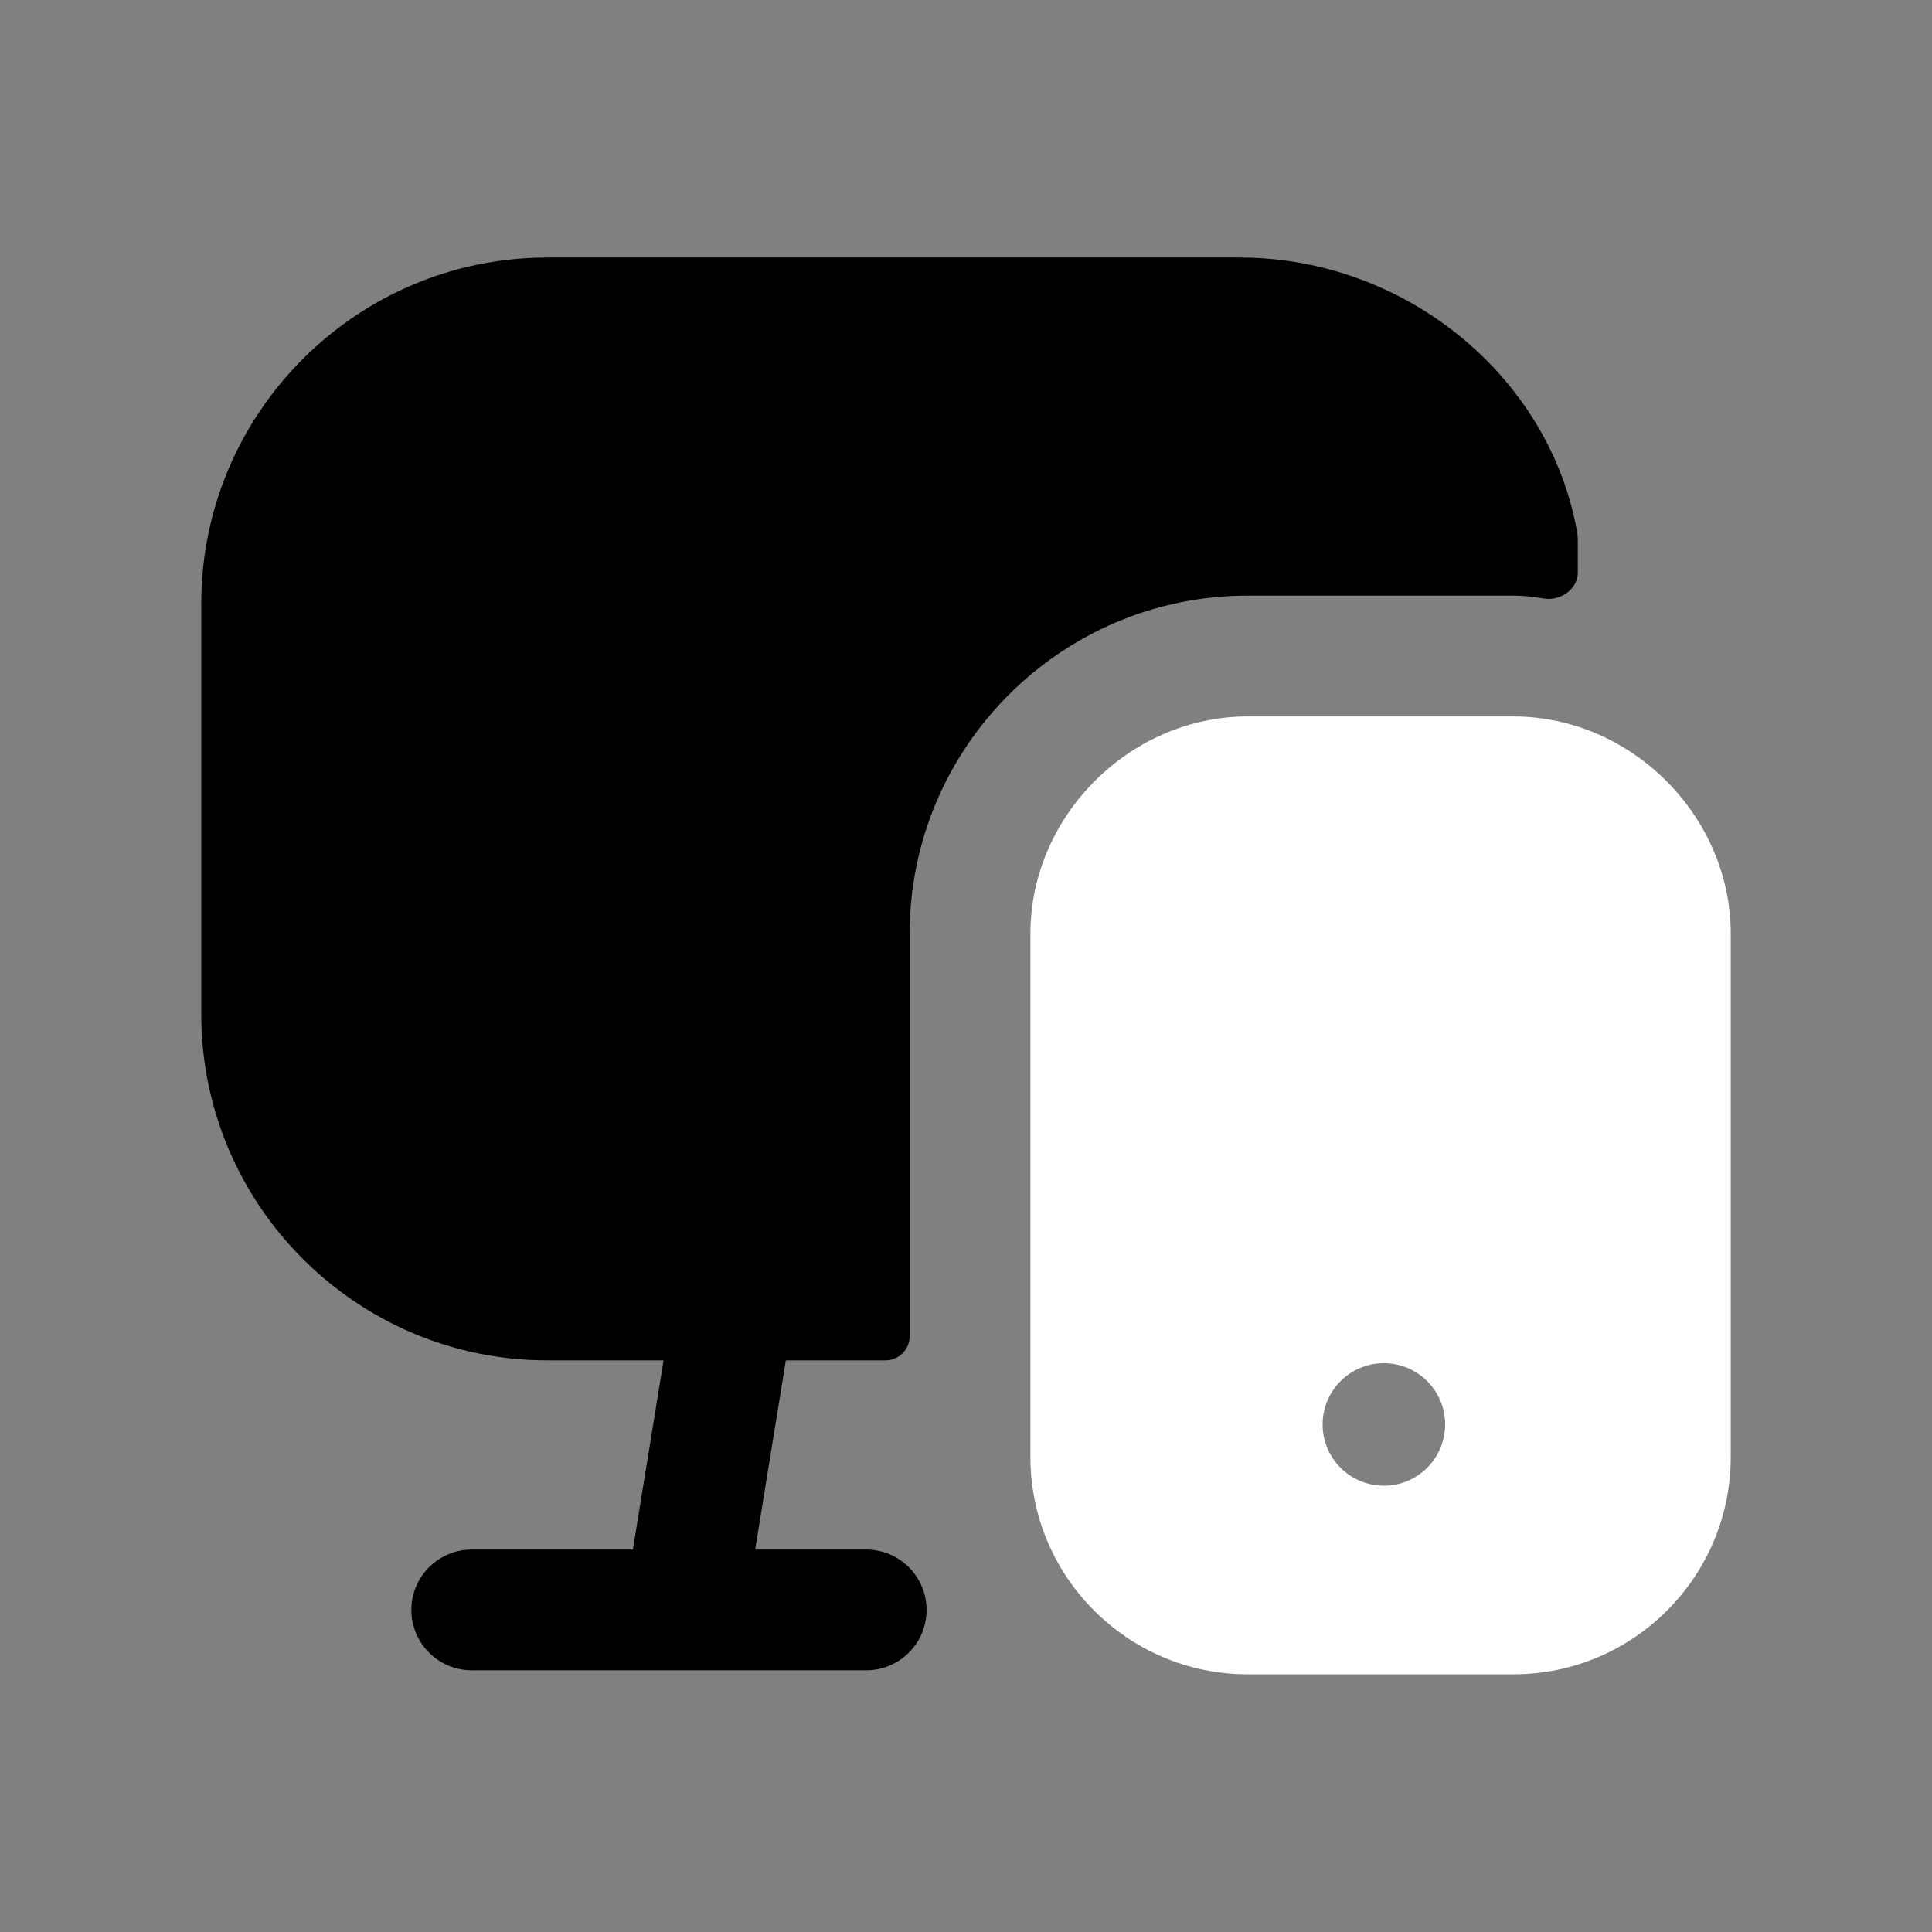 <svg id="Pc" width="24" height="24" viewBox="0 0 24 24" fill="none" xmlns="http://www.w3.org/2000/svg"><rect x="0" y="0" width="24" height="24" fill="#808080" stroke="none"/><path fill-rule="evenodd" clip-rule="evenodd" d="M11 16.899C11.165 16.899 11.3 16.765 11.3 16.599V11.598C11.3 9.283 13.184 7.399 15.5 7.399H18.8C18.924 7.399 19.045 7.411 19.162 7.433C19.375 7.474 19.6 7.327 19.6 7.11V6.699C19.6 6.67 19.597 6.64 19.592 6.612C19.249 4.667 17.447 3.199 15.401 3.199H6.8C4.429 3.199 2.5 5.128 2.5 7.499V12.598C2.5 14.969 4.429 16.899 6.8 16.899H8.243L7.862 19.249H5.86C5.446 19.249 5.11 19.585 5.11 19.999C5.11 20.413 5.446 20.749 5.86 20.749H10.76C11.174 20.749 11.51 20.413 11.51 19.999C11.51 19.585 11.174 19.249 10.76 19.249H9.381L9.762 16.899H11Z" fill="currentColor"></path><path fill-rule="evenodd" clip-rule="evenodd" d="M17.191 18.456C16.771 18.456 16.43 18.115 16.43 17.695C16.43 17.275 16.771 16.934 17.191 16.934C17.611 16.934 17.952 17.275 17.952 17.695C17.952 18.115 17.611 18.456 17.191 18.456ZM18.8 8.9H15.5C14.036 8.9 12.8 10.136 12.8 11.599V18.099C12.8 19.588 14.011 20.799 15.5 20.799H18.8C20.289 20.799 21.5 19.588 21.5 18.099V11.599C21.5 10.136 20.264 8.9 18.8 8.9Z" fill="#ffffff"></path></svg>